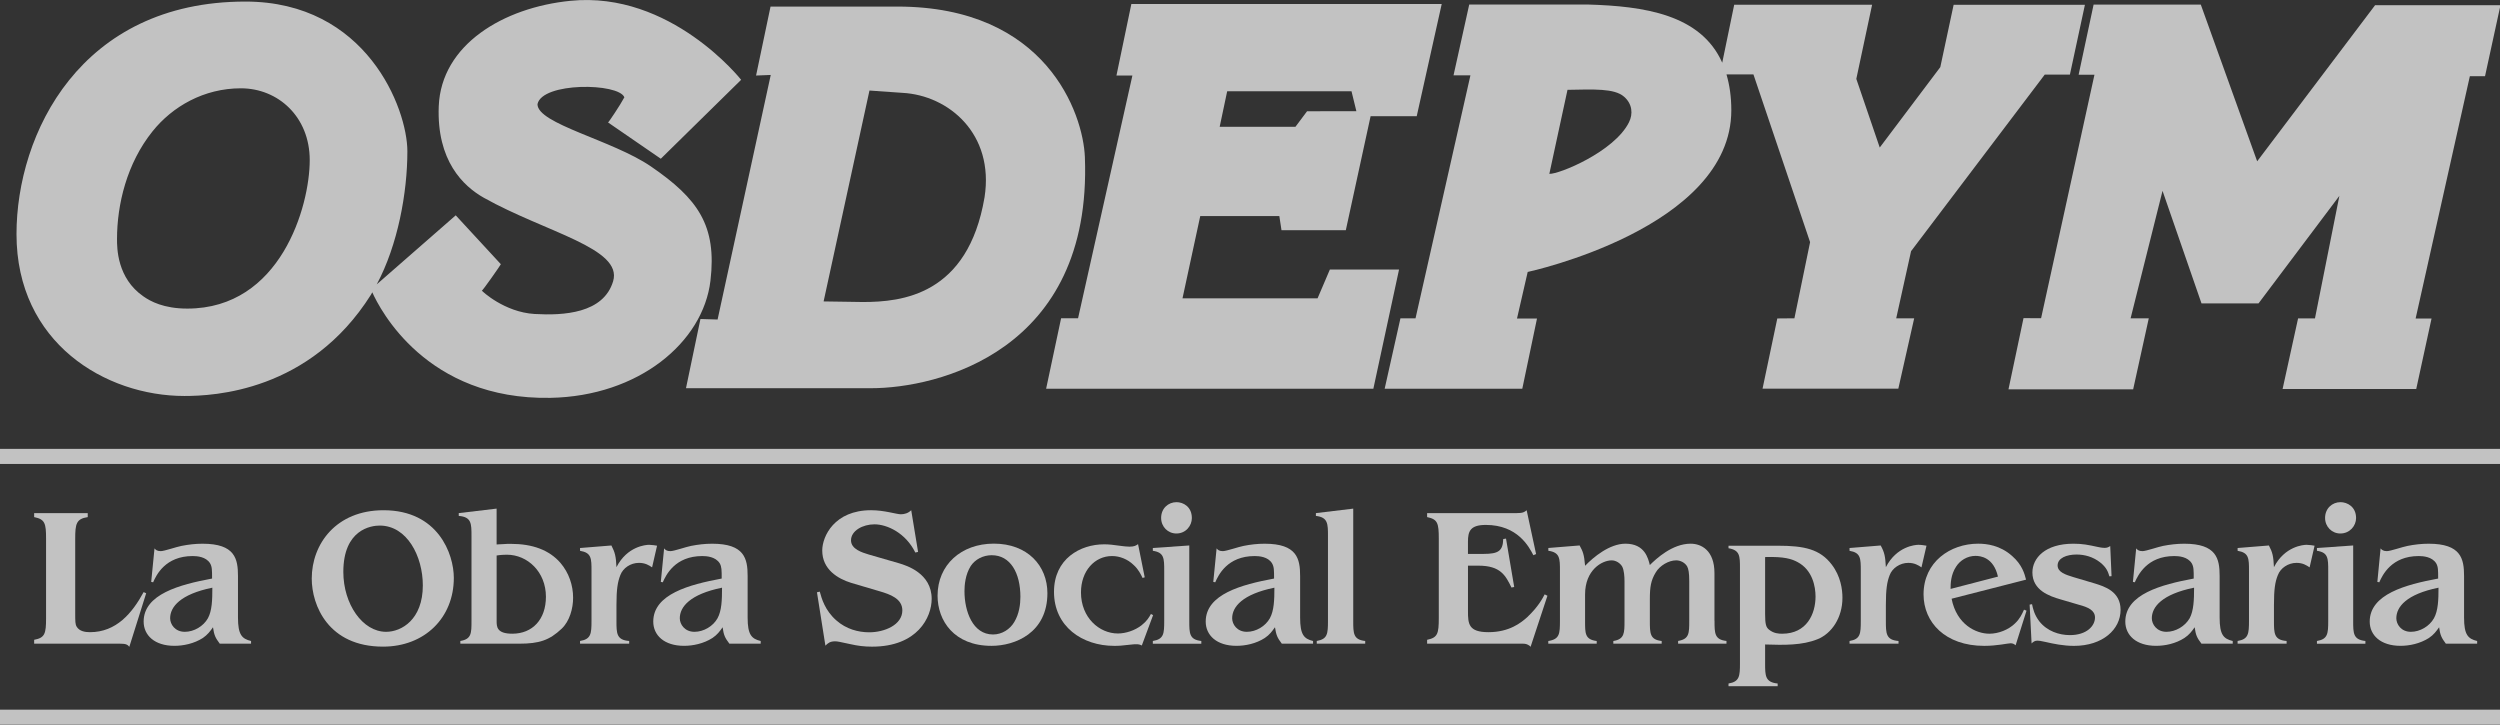 <?xml version="1.0" encoding="utf-8"?>
<!-- Generator: Adobe Illustrator 16.0.0, SVG Export Plug-In . SVG Version: 6.00 Build 0)  -->
<!DOCTYPE svg PUBLIC "-//W3C//DTD SVG 1.1//EN" "http://www.w3.org/Graphics/SVG/1.1/DTD/svg11.dtd">
<svg version="1.1" id="Layer_1" xmlns="http://www.w3.org/2000/svg" xmlns:xlink="http://www.w3.org/1999/xlink" x="0px" y="0px"
	 width="181.646px" height="52.657px" viewBox="0 0 181.646 52.657" enable-background="new 0 0 181.646 52.657"
	 xml:space="preserve">
<rect x="0" y="0" width="181.646" height="52.657" fill="#333333" stroke="none"/>
<g opacity="0.7">
	<path fill="#FFFFFF" d="M13.398,28.771c2.12,0,9.107-0.31,13.551-7.351c0.036-0.057,0.065-0.122,0.101-0.18
		c0.552,1.232,3.929,7.83,12.942,7.667c6.418-0.121,11.094-4.034,11.628-8.506c0.473-4.008-0.9-5.962-4.329-8.311
		c-2.804-1.917-8.257-3.089-8.238-4.525c0.339-1.609,5.888-1.549,6.313-0.497c-0.302,0.571-1.152,1.835-1.186,1.829l3.833,2.636
		l5.837-5.735c0,0-5.106-6.472-12.404-5.739c-4.877,0.486-9.385,3.187-9.567,7.654c-0.157,3.962,1.771,5.808,3.282,6.66
		c4.496,2.516,10.111,3.656,9.386,6.066c-0.704,2.341-3.611,2.495-5.708,2.374c-2.186-0.129-3.831-1.668-3.831-1.701
		c0.032,0.062,1.383-1.884,1.383-1.915l-3.279-3.552l-5.738,5.016c1.532-2.858,2.225-6.664,2.225-9.669
		C29.596,7.875,26.618,0.114,17.828,0.114c-11.991,0-16.629,9.615-16.629,16.898C1.199,24.907,7.65,28.771,13.398,28.771z
		 M11.08,9.546c1.452-1.815,3.742-3.13,6.42-3.13c2.703,0,5.004,2.066,5.004,5.217c0,3.378-2.125,10.789-8.898,10.789
		c-1.718,0-2.68-0.532-3.185-0.886c-1.919-1.322-1.919-3.523-1.919-4.161C8.502,14.852,9.215,11.87,11.08,9.546z"/>
	<path fill="#FFFFFF" d="M52.139,23.216l-1.246-0.038l-1.05,5.028h13.462c4.734,0,16.065-2.628,15.521-16.793
		C78.7,8.255,76.023,0.478,65.209,0.478h-9.223l-1.051,5.01l1.066-0.042L52.139,23.216z M63.174,6.578l2.396,0.168
		c3.349,0.177,6.688,2.971,5.965,7.592c-1.207,7.119-6.02,7.606-8.841,7.606c-0.914,0-1.881-0.043-2.852-0.043L63.174,6.578z"/>
	<path fill="#FFFFFF" d="M102.85,23.128h-1.096l-1.146,5.115h10l1.068-5.099h-1.453L111,19.759c0,0,14.795-3.17,14.795-11.747
		c0-0.998-0.132-1.852-0.352-2.607h1.958l4.117,12.189l-1.139,5.533l-1.243,0.011l-1.073,5.104h9.866l1.152-5.111h-1.306l1.08-4.881
		l9.713-12.83h1.828l1.091-5.074h-9.539l-0.968,4.529l-4.401,5.844l-1.702-4.987l1.147-5.386h-10.02l-0.869,4.21
		c-1.562-3.518-5.702-4.11-9.757-4.227h-8.626l-1.14,5.142l1.227,0.004L102.85,23.128z M113.892,6.527
		c1.899-0.034,3.404-0.116,4.104,0.495c0.609,0.524,0.668,1.256,0.362,1.867c-1.067,2.137-5.087,3.779-5.786,3.744L113.892,6.527z"
		/>
	<polygon fill="#FFFFFF" points="152.18,5.432 148.303,23.12 147.025,23.116 145.933,28.288 154.992,28.288 156.127,23.128 
		154.806,23.128 157.126,13.866 159.957,22.043 164.101,22.043 169.976,14.231 168.202,23.132 166.975,23.136 165.85,28.263 
		175.56,28.263 176.672,23.145 175.515,23.145 179.456,5.536 180.558,5.536 181.68,0.378 172.57,0.378 164.002,11.72 159.906,0.333 
		152.118,0.333 151.029,5.432 	"/>
	<path fill="#FFFFFF" d="M78.33,23.126h-1.232l-1.088,5.117h23.776l1.866-8.659h-5.026l-0.894,2.093h-9.814l1.29-5.979h5.746
		l0.157,1.027h4.674l1.801-8.284h3.351l1.815-8.149h-22.55l-1.083,5.197l1.159-0.002L78.33,23.126z M89.165,6.633h9.034l0.354,1.449
		H94.97l-0.844,1.129H88.62L89.165,6.633z"/>
	<rect x="0" y="32.614" fill="#FFFFFF" width="181.646" height="1.096"/>
	<rect x="0" y="51.564" fill="#FFFFFF" width="181.646" height="1.093"/>
	<path fill="#FFFFFF" d="M2.482,46.486v0.282h6.221c0.247,0,0.383,0.018,0.48,0.059c0.104,0.041,0.154,0.1,0.213,0.17l1.225-3.893
		l-0.185-0.083c-0.828,1.526-1.984,2.912-3.901,2.912c-0.357,0-0.761-0.069-0.959-0.392c-0.111-0.184-0.111-0.361-0.111-1.06v-5.335
		c0-1.076,0.071-1.451,0.91-1.574v-0.287H2.482v0.287c0.788,0.157,0.865,0.452,0.865,1.574v5.76
		C3.347,46.028,3.27,46.344,2.482,46.486z"/>
	<path fill="#FFFFFF" d="M10.437,45.163c0,0.992,0.791,1.762,2.237,1.762c0.64,0,1.424-0.157,2.065-0.57
		c0.344-0.238,0.524-0.479,0.737-0.779c0.08,0.571,0.17,0.766,0.491,1.192h2.274v-0.194c-0.666-0.158-0.95-0.457-0.95-1.697v-3.021
		c0-1.256-0.215-2.35-2.571-2.35c-0.526,0-1.018,0.058-1.53,0.158c-0.357,0.066-1.259,0.381-1.507,0.381
		c-0.269,0-0.375-0.096-0.457-0.201l-0.24,2.436l0.141,0.028c0.224-0.519,0.886-1.906,2.87-1.906c0.314,0,0.967,0.044,1.266,0.526
		c0.146,0.255,0.146,0.486,0.146,1.109C13.048,42.475,10.437,43.174,10.437,45.163z M15.429,42.7c0,0.885-0.021,1.67-0.323,2.223
		c-0.329,0.582-1.01,0.984-1.68,0.984c-0.709,0-1.064-0.547-1.064-0.984C12.362,44.094,13.101,43.176,15.429,42.7z"/>
	<path fill="#FFFFFF" d="M32.974,41.991c0-1.746-1.145-4.918-5.107-4.918c-3.435,0-5.216,2.443-5.216,4.965
		c0,1.957,1.212,4.946,5.178,4.946C30.859,46.984,32.975,44.881,32.974,41.991z M24.946,41.555c0-3.092,2.025-3.368,2.64-3.368
		c1.998,0,3.136,2.243,3.136,4.347c0,2.484-1.55,3.373-2.667,3.373C26.338,45.907,24.946,43.885,24.946,41.555z"/>
	<path fill="#FFFFFF" d="M33.332,37.282v0.204c0.926,0.073,0.926,0.556,0.926,1.466v6.153c0,0.915,0,1.328-0.81,1.468v0.195v0.001
		h4.281c1.458,0,2.195-0.254,3.073-1.081c0.587-0.553,0.839-1.475,0.839-2.255c0-0.897-0.298-1.808-0.924-2.539
		c-0.812-0.933-2.028-1.378-3.589-1.378c-0.18,0-0.403,0-0.598,0.021c-0.203,0.012-0.368,0.012-0.447,0.025v-2.607L33.332,37.282z
		 M36.831,40.304c1.498,0,2.835,1.25,2.835,3.054c0,1.652-0.978,2.686-2.443,2.686c-1.139,0-1.139-0.515-1.139-0.938v-4.744
		C36.369,40.315,36.656,40.304,36.831,40.304z"/>
	<path fill="#FFFFFF" d="M42.145,46.573v0.195h3.57v-0.195c-0.924-0.072-0.924-0.555-0.924-1.468v-1.149
		c0-1.139,0.088-1.678,0.283-2.172c0.188-0.504,0.736-0.887,1.349-0.887c0.457,0,0.729,0.171,0.957,0.327l0.361-1.574
		c-0.081-0.017-0.396-0.065-0.579-0.065c-0.229,0-1.594,0.104-2.371,1.625c-0.036-0.795-0.105-1.066-0.367-1.576l-2.279,0.184v0.203
		c0.833,0.139,0.833,0.549,0.833,1.464v3.621C42.978,46.045,42.945,46.44,42.145,46.573z"/>
	<path fill="#FFFFFF" d="M47.465,45.163c0,0.992,0.789,1.762,2.239,1.762c0.641,0,1.417-0.157,2.062-0.57
		c0.352-0.238,0.527-0.479,0.738-0.779c0.079,0.571,0.167,0.766,0.492,1.192h2.275v-0.194c-0.668-0.158-0.949-0.457-0.949-1.697
		v-3.021c0-1.256-0.218-2.35-2.573-2.35c-0.524,0-1.024,0.058-1.535,0.158c-0.354,0.066-1.242,0.381-1.502,0.381
		c-0.271,0-0.375-0.096-0.458-0.201l-0.24,2.436l0.144,0.028c0.229-0.519,0.882-1.906,2.872-1.906c0.309,0,0.96,0.044,1.264,0.526
		c0.144,0.255,0.144,0.486,0.144,1.109C50.079,42.475,47.465,43.174,47.465,45.163z M52.462,42.7c0,0.885-0.023,1.67-0.328,2.223
		c-0.323,0.582-1.011,0.984-1.675,0.984c-0.711,0-1.066-0.547-1.066-0.984C49.393,44.094,50.131,43.176,52.462,42.7z"/>
	<path fill="#FFFFFF" d="M63.158,45.942c-0.803,0-1.674-0.234-2.387-0.861c-0.839-0.731-1.077-1.613-1.207-2.093l-0.205,0.046
		l0.613,3.879c0.183-0.184,0.341-0.315,0.696-0.315c0.201,0,0.31,0.034,1.096,0.2c0.563,0.129,1.035,0.187,1.6,0.187
		c3.297,0,4.33-2.133,4.33-3.471c0-1.871-1.843-2.427-2.37-2.587L63.12,40.29c-0.478-0.145-1.287-0.388-1.287-1.029
		c0-0.697,0.849-1.164,1.705-1.164c0.917,0,2.267,0.623,2.968,2.049l0.2-0.044l-0.498-3.03c-0.214,0.213-0.487,0.295-0.755,0.295
		c-0.315,0-1.188-0.295-2.161-0.295c-2.665,0-3.549,1.896-3.549,2.928c0,1.379,1.135,2.051,2.101,2.35l2.062,0.609
		c0.778,0.226,1.657,0.541,1.657,1.392C65.563,45.402,64.269,45.942,63.158,45.942z"/>
	<path fill="#FFFFFF" d="M76.103,43.101c0-2.004-1.449-3.601-3.893-3.601c-2.372,0-4.088,1.543-4.088,3.783
		c0,1.821,1.207,3.643,3.919,3.643C73.755,46.926,76.102,45.987,76.103,43.101z M70.077,42.956c0-0.422,0.054-1.201,0.458-1.834
		c0.321-0.481,0.894-0.781,1.52-0.781c1.358,0,2.086,1.285,2.086,3.029c0,0.543-0.091,1.238-0.445,1.825
		c-0.308,0.524-0.889,0.906-1.545,0.906C70.674,46.101,70.077,44.411,70.077,42.956z"/>
	<path fill="#FFFFFF" d="M80.8,40.401c0.558,0,1.137,0.23,1.56,0.643c0.361,0.324,0.528,0.682,0.654,0.947l0.16-0.043l-0.485-2.412
		c-0.136,0.098-0.27,0.184-0.621,0.184c-0.184,0-0.458-0.034-0.525-0.043c-0.725-0.096-0.939-0.127-1.323-0.127
		c-1.731,0-3.638,1.05-3.638,3.453c0,2.52,2.052,3.924,4.377,3.924c0.37,0,0.492-0.012,1.292-0.1
		c0.073-0.017,0.242-0.017,0.312-0.017c0.171,0,0.24,0.017,0.4,0.089l0.819-2.205l-0.157-0.086c-0.141,0.26-0.3,0.523-0.684,0.826
		c-0.493,0.382-1.16,0.594-1.718,0.594c-1.347,0-2.681-1.148-2.681-2.984C78.543,41.469,79.548,40.401,80.8,40.401z"/>
	<path fill="#FFFFFF" d="M83.763,40.02c0.827,0.121,0.827,0.549,0.827,1.462v3.623c0,0.94-0.025,1.335-0.827,1.468v0.199h3.523
		v-0.199c-0.875-0.096-0.875-0.555-0.875-1.468v-5.472l-2.648,0.184V40.02z"/>
	<path fill="#FFFFFF" d="M86.598,37.641c0-0.825-0.626-1.155-1.113-1.155c-0.605,0-1.119,0.457-1.119,1.144
		c0,0.648,0.497,1.133,1.108,1.133C86.162,38.762,86.598,38.2,86.598,37.641z"/>
	<path fill="#FFFFFF" d="M87.605,45.163c0,0.992,0.79,1.762,2.234,1.762c0.646,0,1.424-0.157,2.059-0.57
		c0.354-0.238,0.523-0.479,0.74-0.779c0.087,0.571,0.17,0.766,0.496,1.192h2.271v-0.194c-0.662-0.158-0.94-0.457-0.94-1.697v-3.021
		c0-1.256-0.22-2.35-2.576-2.35c-0.528,0-1.026,0.058-1.53,0.158c-0.356,0.066-1.251,0.381-1.511,0.381
		c-0.262,0-0.371-0.096-0.451-0.201l-0.242,2.436l0.143,0.028c0.226-0.519,0.88-1.906,2.864-1.906c0.318,0,0.968,0.044,1.261,0.526
		c0.149,0.255,0.149,0.486,0.149,1.109C90.211,42.475,87.605,43.174,87.605,45.163z M92.596,42.7c0,0.885-0.025,1.67-0.33,2.223
		c-0.327,0.582-1.003,0.984-1.673,0.984c-0.711,0-1.066-0.547-1.066-0.984C89.527,44.094,90.266,43.176,92.596,42.7z"/>
	<path fill="#FFFFFF" d="M95.611,37.282v0.204c0.877,0.099,0.877,0.569,0.877,1.466v6.153c0,0.952-0.03,1.328-0.815,1.468v0.195
		h3.521v-0.195c-0.87-0.096-0.87-0.553-0.87-1.468v-8.149L95.611,37.282z"/>
	<path fill="#FFFFFF" d="M103.692,46.487v0.282h6.97c0.151,0,0.262,0.03,0.354,0.079c0.078,0.033,0.155,0.091,0.194,0.148
		l1.224-3.709l-0.2-0.102c-0.168,0.312-0.455,0.885-1.255,1.646c-0.462,0.42-1.314,1.102-2.831,1.102
		c-1.451,0-1.487-0.609-1.487-1.521V41.1h0.76c1.608,0,1.97,0.711,2.4,1.589l0.198-0.04l-0.595-3.516l-0.202,0.033
		c-0.026,0.852-0.334,1.08-1.424,1.08h-1.139v-0.879c0-0.755,0.154-1.227,1.301-1.227c2.299,0,3.135,1.582,3.451,2.201l0.198-0.084
		l-0.686-3.184c-0.155,0.129-0.25,0.211-0.766,0.211h-6.466v0.287c0.767,0.158,0.849,0.436,0.849,1.575v5.759
		C104.54,46.045,104.458,46.329,103.692,46.487z"/>
	<path fill="#FFFFFF" d="M112.496,46.575v0.195h3.518v-0.195c-0.861-0.113-0.845-0.553-0.845-1.468v-1.921
		c0-1.764,1.219-2.471,1.934-2.471c0.309,0,0.619,0.199,0.765,0.455c0.139,0.271,0.166,0.736,0.166,1.067v2.868
		c0,0.896,0,1.337-0.812,1.469v0.194h3.513v-0.194c-0.859-0.097-0.859-0.554-0.859-1.469v-1.551c0-0.907,0.07-1.379,0.436-1.975
		c0.288-0.482,0.928-0.865,1.478-0.865c0.308,0,0.641,0.17,0.796,0.441c0.096,0.178,0.152,0.469,0.152,1.062v2.886
		c0,0.915,0,1.328-0.809,1.468v0.195h3.514v-0.195c-0.868-0.096-0.868-0.553-0.868-1.468h-0.005v-3.462
		c0-1.654-0.957-2.137-1.73-2.137c-1.335,0-2.505,1.095-2.966,1.552c-0.121-0.487-0.362-1.552-1.771-1.552
		c-1.157,0-2.332,0.979-2.932,1.605c-0.074-0.854-0.162-1.035-0.4-1.477l-2.271,0.184v0.201c0.843,0.125,0.843,0.551,0.843,1.466
		v3.621C113.339,46.022,113.339,46.444,112.496,46.575z"/>
	<path fill="#FFFFFF" d="M125.591,49.663v0.196h3.571v-0.196c-0.912-0.09-0.912-0.574-0.912-1.465v-1.371
		c1.365,0.045,2.7,0.072,3.819-0.387c1.014-0.412,1.8-1.549,1.8-3.008c0-0.598-0.123-1.553-0.773-2.405
		c-0.855-1.125-1.991-1.376-3.934-1.376h-3.571v0.184c0.832,0.139,0.832,0.565,0.832,1.465v6.898
		C126.423,49.133,126.389,49.529,125.591,49.663z M128.25,40.474c1.402-0.043,1.947,0.142,2.367,0.37
		c1.084,0.578,1.297,1.787,1.297,2.498c0,1.266-0.64,2.703-2.424,2.703c-0.258,0-0.612-0.018-0.958-0.297
		c-0.213-0.172-0.282-0.386-0.282-1.141V40.474z"/>
	<path fill="#FFFFFF" d="M134.384,46.573v0.195h3.559v-0.195c-0.919-0.072-0.919-0.555-0.919-1.468v-1.149
		c0-1.139,0.083-1.678,0.278-2.172c0.188-0.504,0.747-0.887,1.352-0.887c0.455,0,0.727,0.171,0.957,0.327l0.365-1.574
		c-0.084-0.017-0.396-0.065-0.582-0.065c-0.228,0-1.586,0.104-2.37,1.625c-0.044-0.795-0.098-1.066-0.376-1.576l-2.264,0.184v0.203
		c0.818,0.139,0.818,0.549,0.818,1.464v3.621C135.202,46.045,135.178,46.44,134.384,46.573z"/>
	<path fill="#FFFFFF" d="M146.202,40.4c-0.885-0.792-1.872-0.897-2.475-0.897c-2.015,0-3.965,1.32-3.965,3.682
		c0,2.037,1.58,3.742,4.406,3.742c0.949,0,1.715-0.188,1.916-0.188c0.156,0,0.243,0.044,0.367,0.146l0.793-2.514l-0.183-0.074
		c-0.136,0.303-0.299,0.668-0.655,1c-0.477,0.471-1.219,0.748-1.858,0.748c-0.977,0-2.383-0.668-2.748-2.543l5.41-1.385
		C147.096,41.691,146.939,41.049,146.202,40.4z M141.726,42.79c0-0.369,0.009-1.027,0.403-1.621c0.278-0.439,0.801-0.78,1.407-0.78
		c0.352,0,1.312,0.096,1.632,1.506L141.726,42.79z"/>
	<path fill="#FFFFFF" d="M150.396,46.146c-0.775,0-1.645-0.28-2.214-0.991c-0.368-0.477-0.466-0.916-0.537-1.256l-0.176,0.031
		l0.143,2.822c0.105-0.105,0.222-0.205,0.421-0.205c0.116,0,0.231,0.017,0.606,0.1c0.553,0.127,1.273,0.281,2.054,0.281
		c2.088,0,3.385-1.197,3.385-2.615c0-1.355-1.192-1.705-1.871-1.919l-1.541-0.457c-0.566-0.173-1.163-0.356-1.163-0.851
		c0-0.541,0.655-0.795,1.378-0.795c0.587,0,1.196,0.168,1.705,0.565c0.484,0.384,0.582,0.699,0.68,1.021l0.156-0.014l-0.096-2.188
		c-0.141,0.088-0.229,0.132-0.404,0.132c-0.178,0-0.407-0.044-0.479-0.062c-0.725-0.156-1.121-0.24-1.795-0.24
		c-2.062,0-2.977,1.051-2.977,2.09c0,1.291,1.236,1.722,2.033,1.951l1.348,0.396c0.682,0.179,1.167,0.409,1.167,0.927
		C152.218,45.477,151.62,46.146,150.396,46.146z"/>
	<path fill="#FFFFFF" d="M154.421,45.163c0,0.992,0.791,1.762,2.238,1.762c0.645,0,1.418-0.157,2.057-0.57
		c0.357-0.238,0.531-0.479,0.746-0.779c0.078,0.571,0.166,0.766,0.492,1.192h2.273v-0.194c-0.674-0.158-0.952-0.457-0.952-1.697
		v-3.021c0-1.256-0.215-2.35-2.569-2.35c-0.523,0-1.024,0.058-1.537,0.158c-0.354,0.066-1.241,0.381-1.501,0.381
		c-0.266,0-0.376-0.096-0.456-0.201l-0.238,2.436l0.138,0.028c0.233-0.519,0.888-1.906,2.869-1.906c0.321,0,0.965,0.044,1.267,0.526
		c0.145,0.255,0.145,0.486,0.145,1.109C157.038,42.475,154.421,43.174,154.421,45.163z M159.418,42.7
		c0,0.885-0.026,1.67-0.322,2.223c-0.337,0.582-1.019,0.984-1.684,0.984c-0.707,0-1.064-0.547-1.064-0.984
		C156.348,44.094,157.088,43.176,159.418,42.7z"/>
	<path fill="#FFFFFF" d="M162.58,46.573v0.195h3.561v-0.195c-0.919-0.072-0.919-0.555-0.919-1.468v-1.149
		c0-1.139,0.081-1.678,0.285-2.172c0.188-0.504,0.741-0.887,1.354-0.887c0.455,0,0.718,0.171,0.951,0.327l0.361-1.574
		c-0.081-0.017-0.401-0.065-0.58-0.065c-0.226,0-1.593,0.104-2.372,1.625c-0.039-0.795-0.097-1.066-0.367-1.576l-2.273,0.184v0.203
		c0.827,0.139,0.827,0.549,0.827,1.464v3.621C163.407,46.045,163.376,46.44,162.58,46.573z"/>
	<path fill="#FFFFFF" d="M171.189,37.641c0-0.825-0.643-1.155-1.131-1.155c-0.604,0-1.121,0.457-1.121,1.144
		c0,0.648,0.499,1.133,1.108,1.133C170.74,38.762,171.189,38.2,171.189,37.641z"/>
	<path fill="#FFFFFF" d="M168.345,46.573v0.199h3.521v-0.199c-0.888-0.096-0.888-0.555-0.888-1.468v-5.472l-2.633,0.184v0.203
		c0.82,0.121,0.82,0.549,0.82,1.462v3.623C169.165,46.045,169.134,46.44,168.345,46.573z"/>
	<path fill="#FFFFFF" d="M172.18,45.163c0,0.992,0.79,1.762,2.239,1.762c0.64,0,1.417-0.157,2.062-0.57
		c0.354-0.238,0.526-0.479,0.742-0.779c0.075,0.571,0.171,0.766,0.488,1.192h2.275v-0.194c-0.669-0.158-0.951-0.457-0.951-1.697
		v-3.021c0-1.256-0.217-2.35-2.571-2.35c-0.523,0-1.021,0.058-1.528,0.158c-0.361,0.066-1.251,0.381-1.509,0.381
		c-0.264,0-0.374-0.096-0.457-0.201l-0.235,2.436l0.14,0.028c0.228-0.519,0.885-1.906,2.863-1.906c0.321,0,0.965,0.044,1.27,0.526
		c0.145,0.255,0.145,0.486,0.145,1.109C174.794,42.475,172.18,43.174,172.18,45.163z M177.178,42.7c0,0.885-0.025,1.67-0.332,2.223
		c-0.328,0.582-1.009,0.984-1.676,0.984c-0.707,0-1.057-0.547-1.057-0.984C174.114,44.094,174.841,43.176,177.178,42.7z"/>
</g>
</svg>
